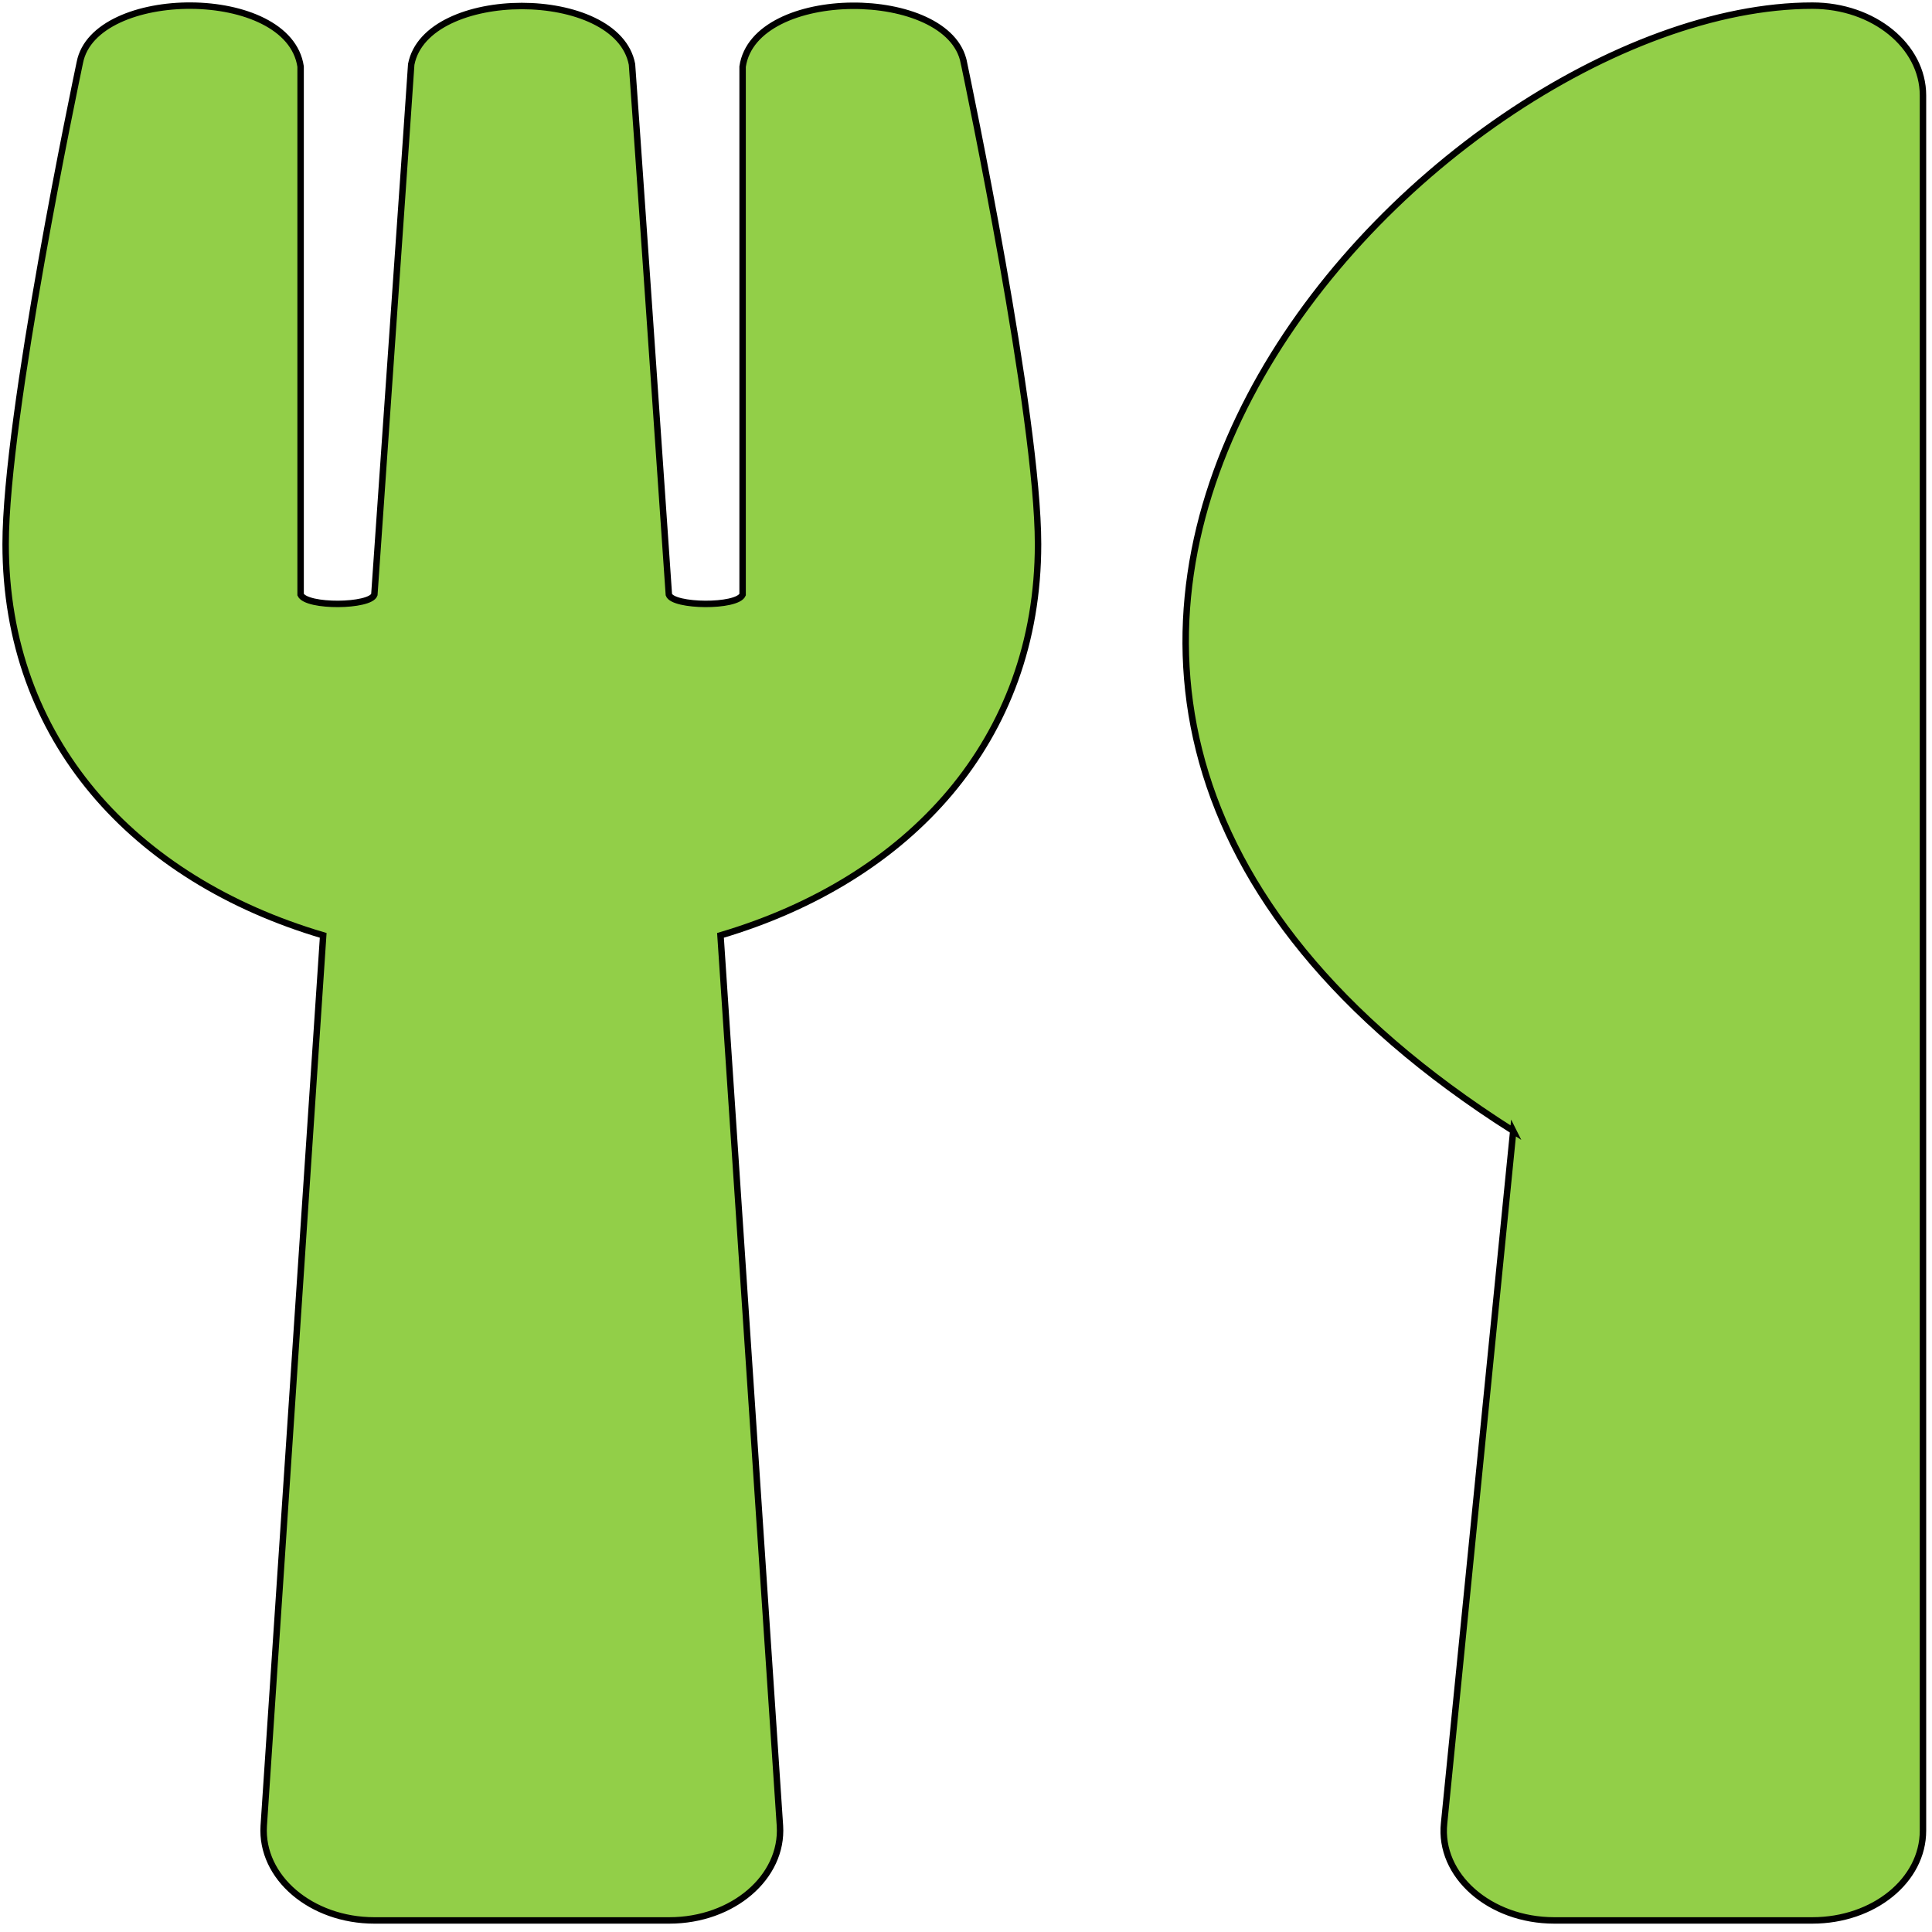 <svg width="300" height="300" xmlns="http://www.w3.org/2000/svg" class="svg-inline--fa fa-utensils fa-w-13">
 <g stroke="null">
  <title>background</title>
  <rect stroke="null" fill="none" id="canvas_background" height="601.997" width="601.997" y="-1" x="-1"/>
 </g>

 <g stroke="null">
  <title>Layer 1</title>
  <path id="svg_1" d="m149.665,9.702c0.573,2.729 11.522,54.878 11.522,74.797c0,30.372 -19.896,52.032 -49.31,60.743l9.232,138.269c0.501,7.956 -7.3,14.692 -17.176,14.692l-45.803,0c-9.805,0 -17.677,-6.678 -17.176,-14.692l9.232,-138.269c-29.486,-8.711 -49.31,-30.43 -49.31,-60.743c0,-19.977 10.95,-72.067 11.522,-74.797c2.29,-11.789 32.42,-11.963 34.281,0.639l0,81.997c0.93,1.974 10.807,1.858 11.451,0c1.002,-14.692 5.654,-80.836 5.725,-82.346c2.362,-12.079 31.991,-12.079 34.281,0c0.143,1.568 4.723,67.654 5.725,82.346c0.644,1.858 10.592,1.974 11.451,0l0,-81.997c1.861,-12.544 32.062,-12.427 34.353,-0.639l-0,0l-0,0zm85.309,165.911l-10.735,107.491c-0.859,8.13 7.085,15.099 17.105,15.099l40.078,0c9.519,0 17.176,-6.214 17.176,-13.937l0,-269.453c0,-7.665 -7.658,-13.937 -17.176,-13.937c-59.044,0 -158.451,103.658 -46.448,174.738l0,0l-0,-0z" fill="#92cf48" stroke="null"/>
 </g>
</svg>